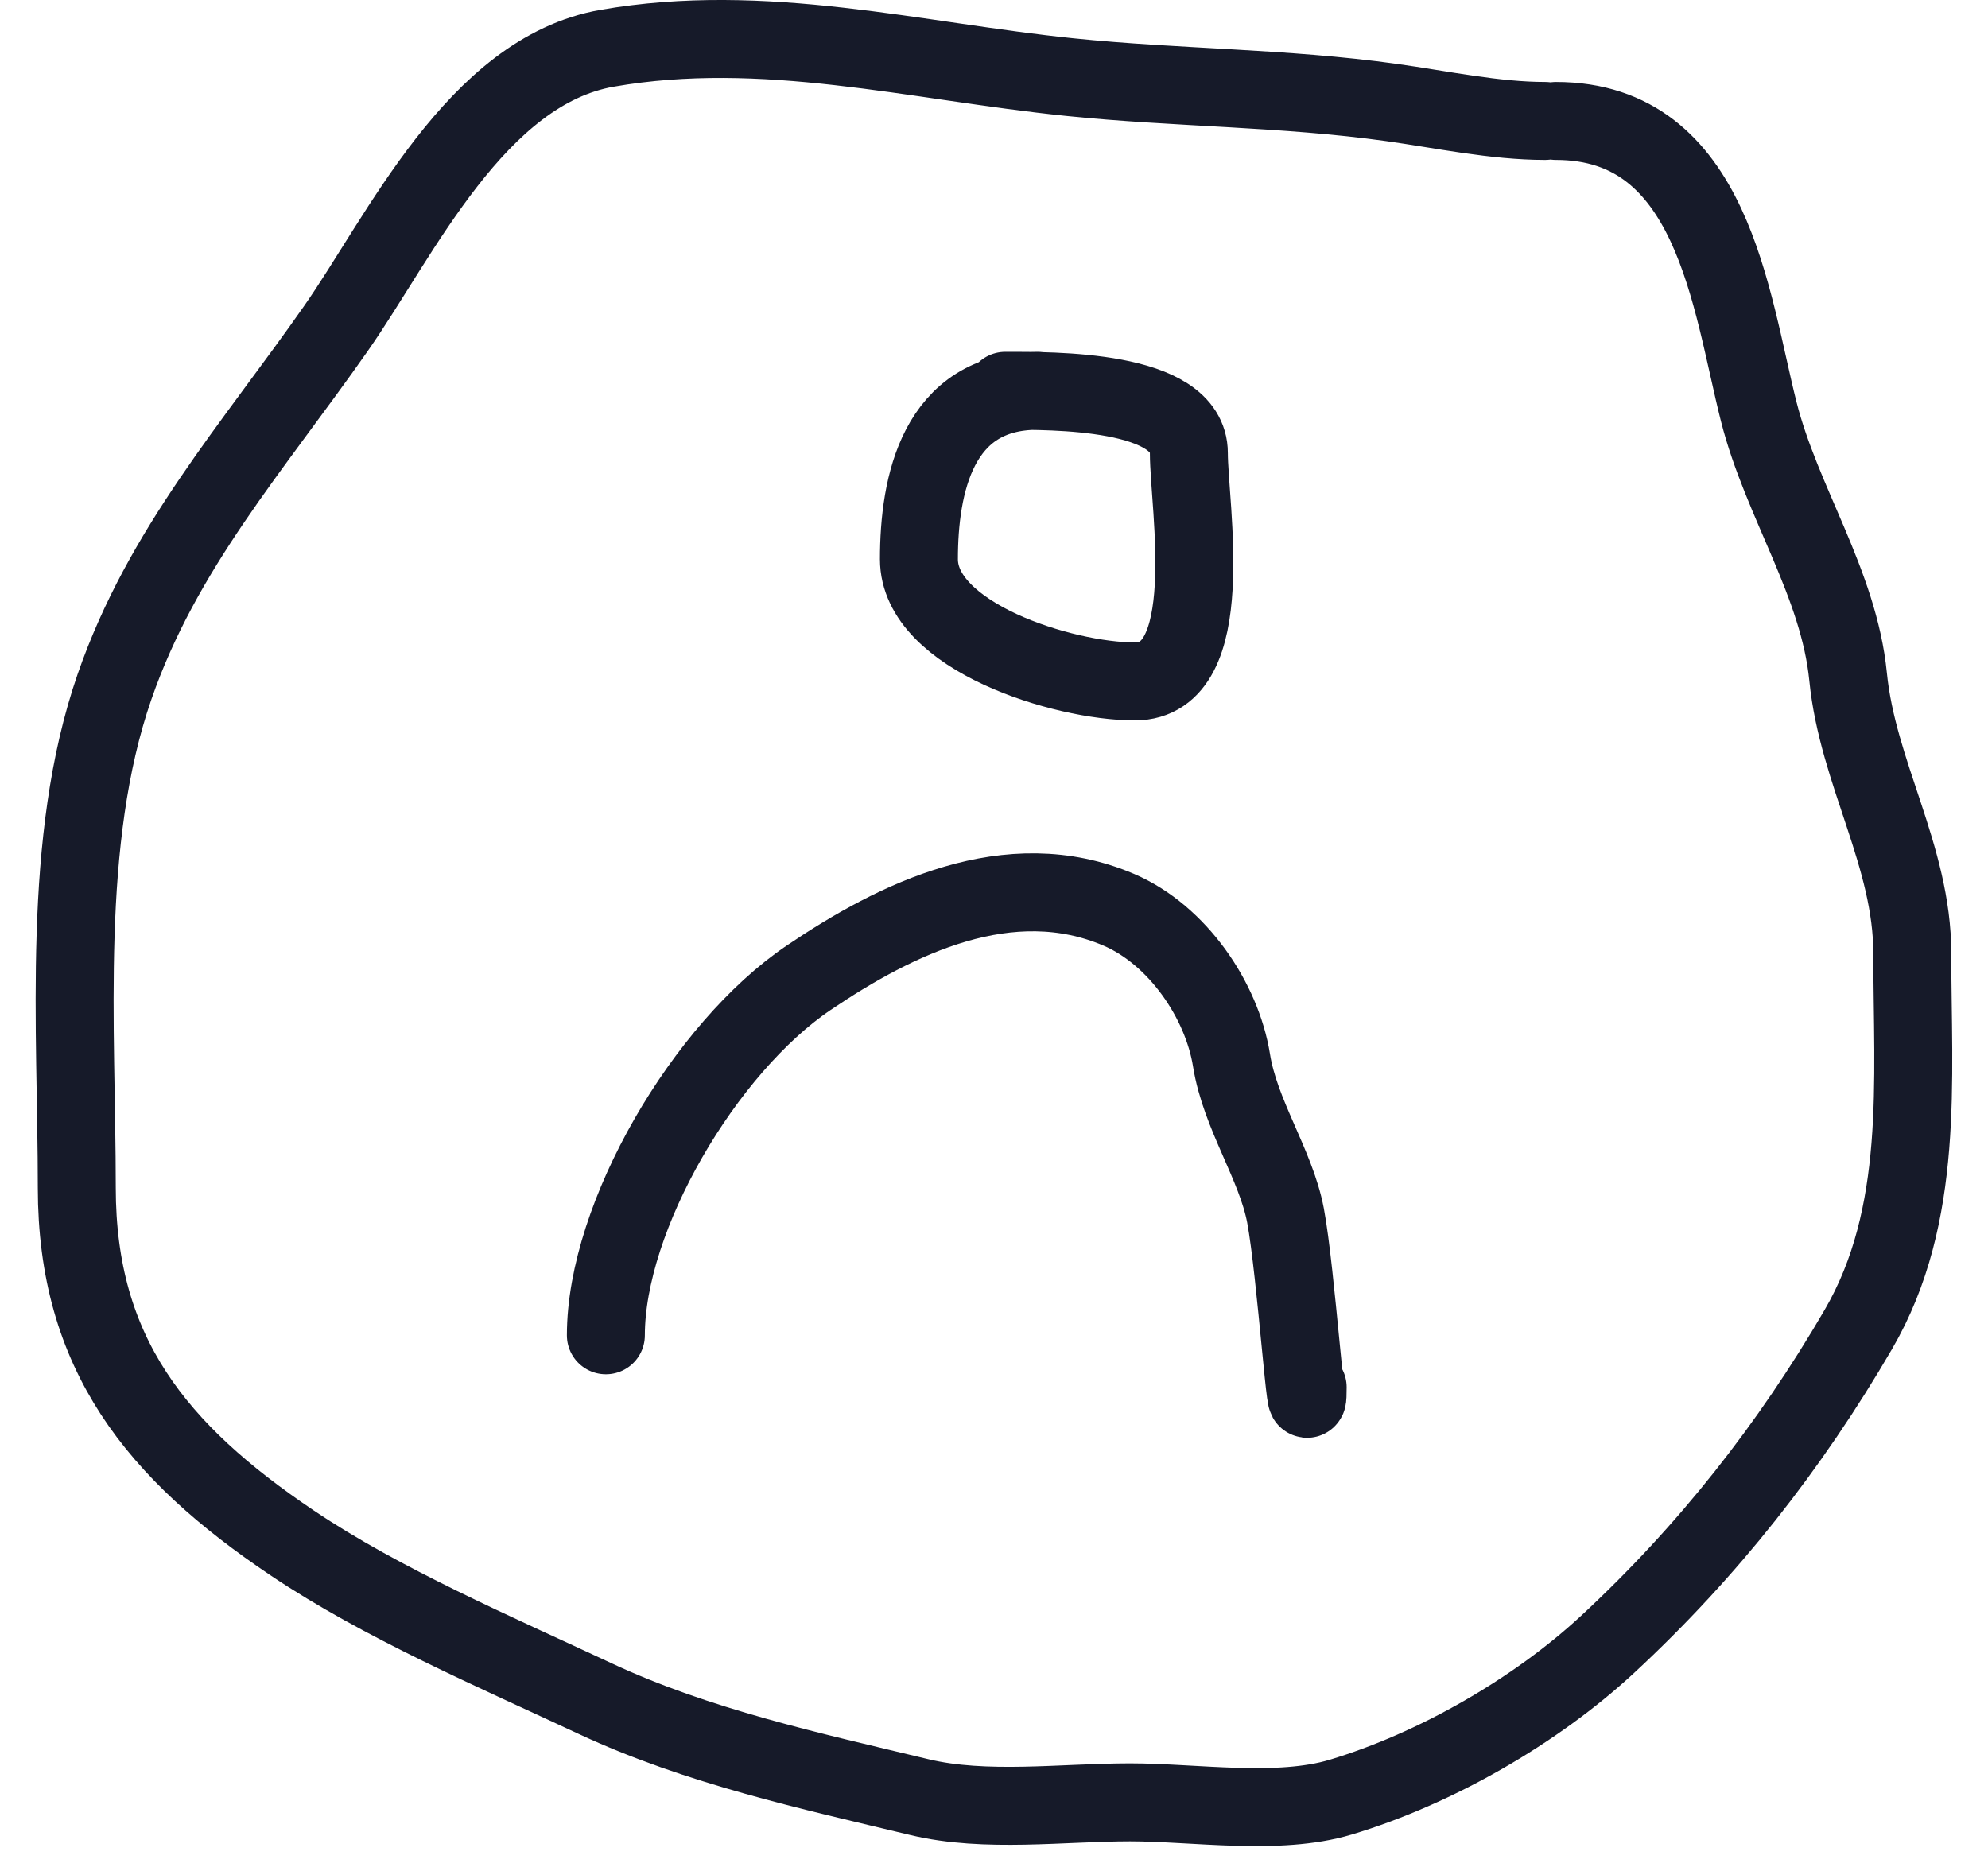 <svg width="51" height="48" viewBox="0 0 51 48" fill="none" xmlns="http://www.w3.org/2000/svg">
<path d="M39.64 3.103C38.345 3.103 36.983 2.809 35.701 2.63C32.934 2.244 30.214 2.262 27.453 1.979C23.46 1.569 19.6 0.535 15.573 1.239C12.217 1.826 10.273 6.063 8.617 8.429C6.479 11.485 4.167 14.073 2.939 17.615C1.565 21.579 1.97 26.347 1.97 30.47C1.97 34.727 4.018 37.244 7.494 39.583C9.8 41.135 12.724 42.389 15.265 43.577C17.897 44.808 20.807 45.438 23.59 46.107C25.275 46.512 27.267 46.24 28.991 46.24C30.646 46.24 32.788 46.589 34.393 46.107C36.831 45.374 39.397 43.895 41.241 42.187C43.819 39.796 45.924 37.112 47.673 34.109C49.386 31.168 49.058 27.707 49.058 24.464C49.058 21.959 47.657 19.839 47.411 17.364C47.173 14.961 45.708 12.888 45.118 10.559C44.396 7.703 43.946 3.103 39.917 3.103" stroke="#161A29" stroke-width="2" stroke-linecap="round"/>
<path d="M15.543 34.258C15.543 31.202 18.082 26.886 20.744 25.086C22.989 23.567 25.89 22.14 28.7 23.34C30.21 23.986 31.347 25.666 31.593 27.201C31.816 28.597 32.731 29.878 32.978 31.181C33.253 32.637 33.547 37.07 33.547 35.589" stroke="#161A29" stroke-width="2" stroke-linecap="round"/>
<path d="M26.621 10.026C24.048 10.026 23.574 12.445 23.574 14.346C23.574 16.33 27.275 17.482 29.114 17.482C31.291 17.482 30.499 12.98 30.499 11.624C30.499 9.983 26.978 10.026 25.79 10.026" stroke="#161A29" stroke-width="2" stroke-linecap="round"/>
</svg>
